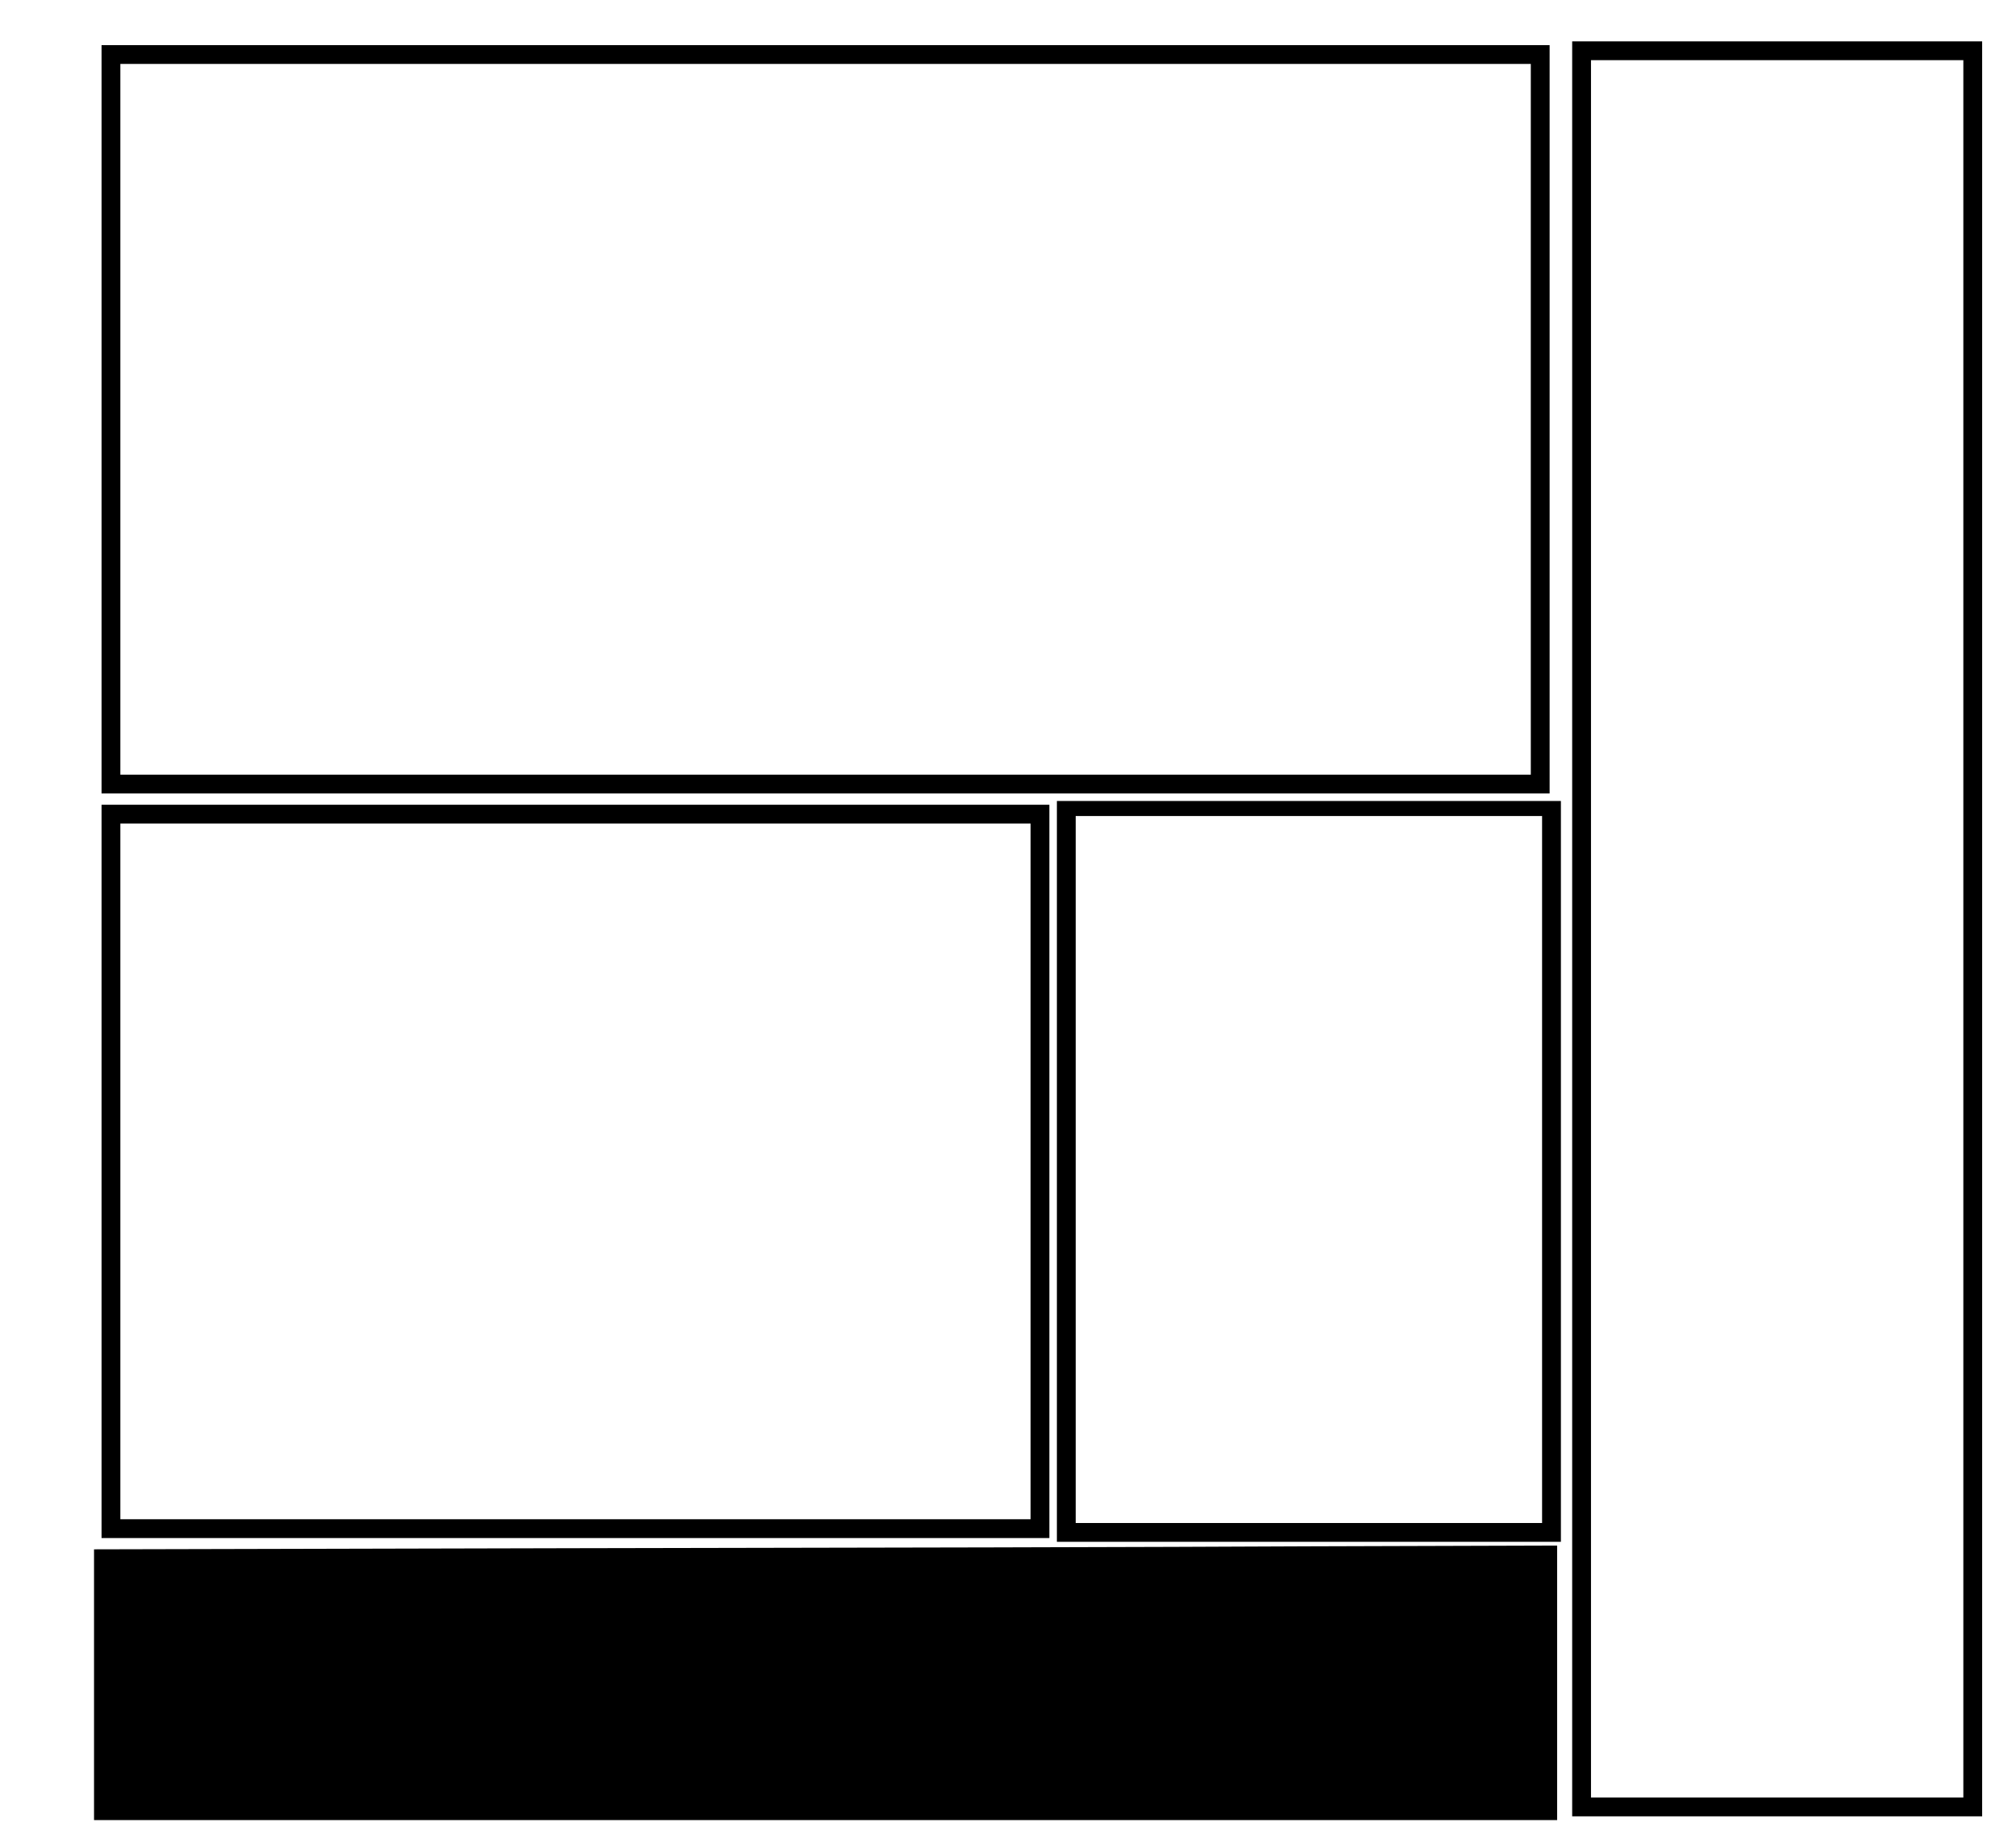 <?xml version="1.0" standalone="no"?>
<!DOCTYPE svg PUBLIC "-//W3C//DTD SVG 20010904//EN"
 "http://www.w3.org/TR/2001/REC-SVG-20010904/DTD/svg10.dtd">
<svg version="1.0" xmlns="http://www.w3.org/2000/svg"
 width="536pt" height="487pt" viewBox="0 0 536 487"
 preserveAspectRatio="xMidYMid meet">
<g transform="translate(0,487) scale(0.1,-0.1)"
fill="#000000" stroke="none">
<path id="1" title="Land 1" class="land" d="M4180 2400 l0 -2360 545 0 545 0 0 2360 0 2360 -545 0 -545 0 0
-2360z m1040 0 l0 -2310 -495 0 -495 0 0 2310 0 2310 495 0 495 0 0 -2310z"/>

<path id="2" title="Land 2" class="land" d="M270 3755 l0 -995 1925 0 1925 0 0 995 0 995 -1925 0 -1925 0 0 -995z
m3800 0 l0 -945 -1875 0 -1875 0 0 945 0 945 1875 0 1875 0 0 -945z"/>

<path id="3" title="Land 3" class="land" d="M270 1755 l0 -975 1260 0 1260 0 0 975 0 975 -1260 0 -1260 0 0 -975z
m2470 0 l0 -925 -1210 0 -1210 0 0 925 0 925 1210 0 1210 0 0 -925z"/>

<path id="4" title="Land 4" class="land" d="M1532 753 l-1282 -3 0 -360 0 -360 1945 0 1945 0 0 365 0 365 -662
-2 c-365 -2 -1240 -4 -1946 -5z"/>

<path id="5" title="Land 5" class="land" d="M2810 1755 l0 -985 670 0 670 0 0 985 0 985 -670 0 -670 0 0 -985z
m1290 5 l0 -940 -620 0 -620 0 0 940 0 940 620 0 620 0 0 -940z"/>


</g>
</svg>
